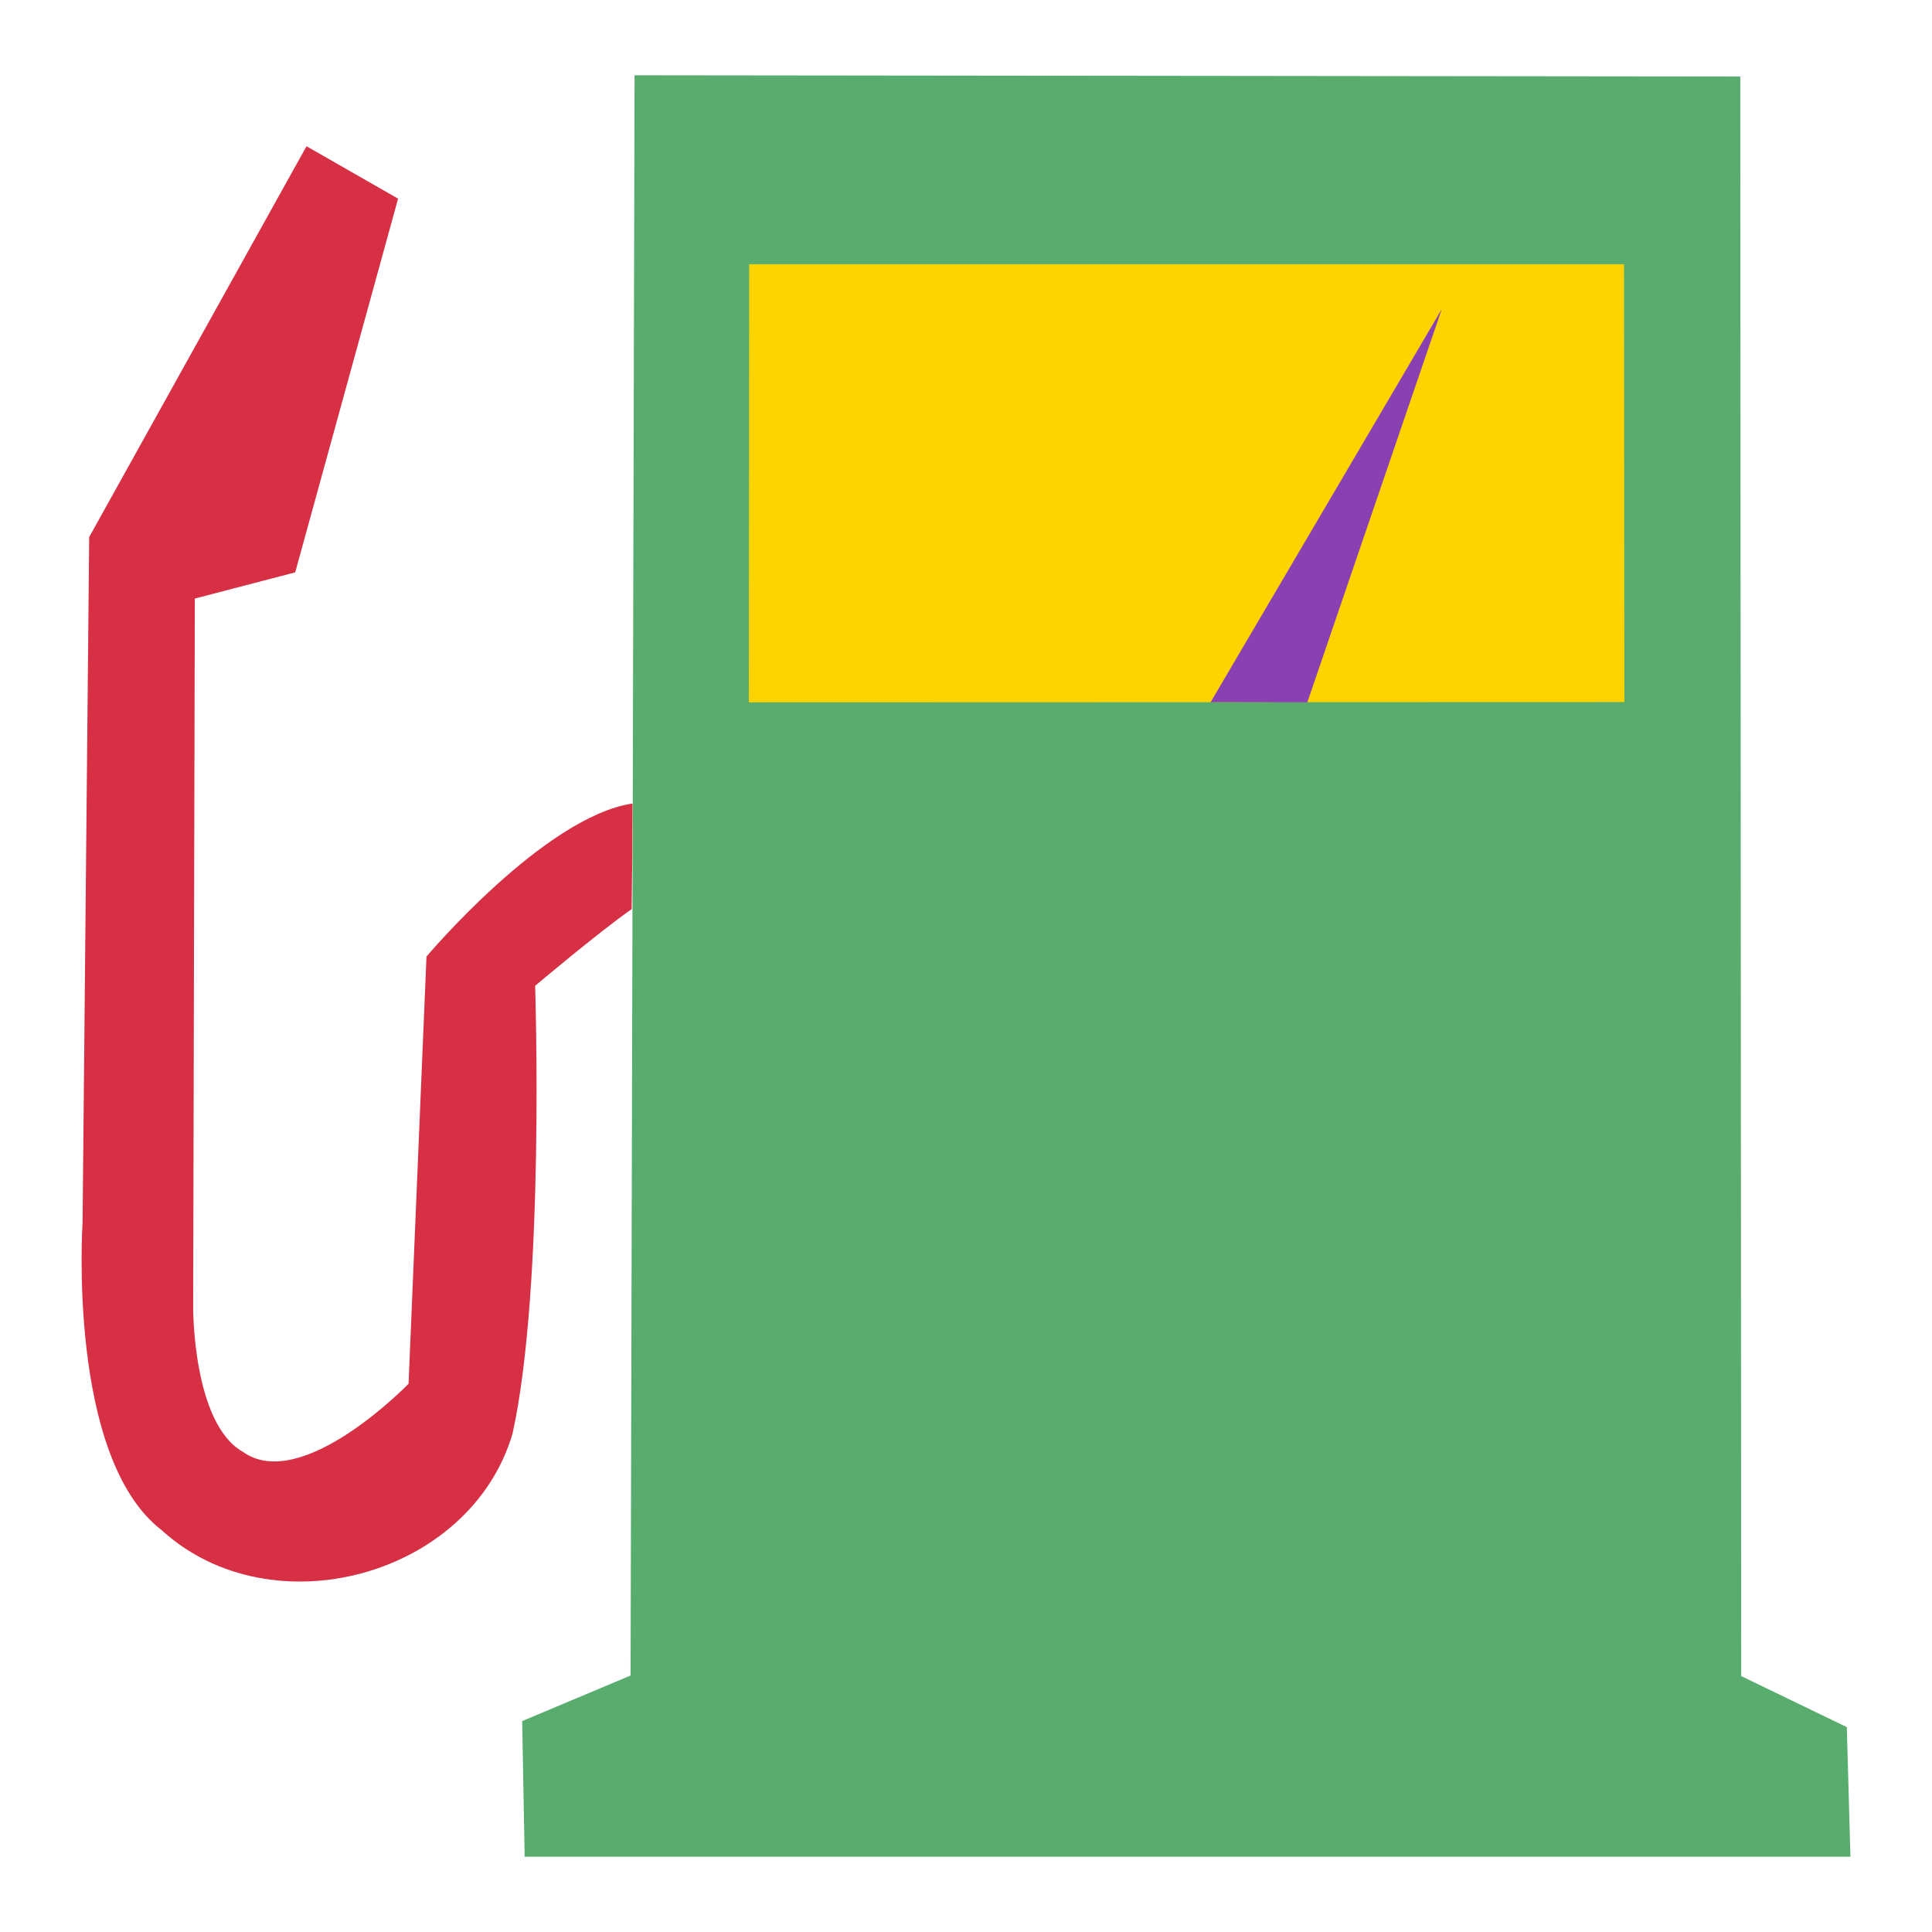 <svg xmlns="http://www.w3.org/2000/svg" width="192" height="192" viewBox="0 0 192 192"><path fill="#57ac6e" d="M172.949 7.605l-109.887-.125-.397 159.033-10.772 4.525.247 13.482h131.752l-.356-12.879-10.498-5.073-.09-158.963z"/><path fill="#d72f44" d="M39.56 19.741l-9.099-5.207-21.598 38.838-.658 68.137s-1.562 23.325 7.866 30.561c10.909 9.949 30.67 4.607 34.863-9.593 3.234-14.633 2.247-44.511 2.247-44.511s6.304-5.318 9.593-7.619c.055-3.508.083-6.986.083-10.495-8.771 1.313-20.474 15.209-20.474 15.209l-1.781 42.455s-10.634 10.991-16.5 6.745c-4.961-2.853-4.906-14.307-4.906-14.307l.165-70.47 9.976-2.603 10.223-37.139z"/><path fill="#ffd300" d="M161.39 26.254h-86.939l-.034 43.545 87.008-.027-.034-43.518z"/><path fill="#8941b1" d="M143.28 30.72l-22.971 39.063 9.611.016 13.36-39.079z"/></svg>